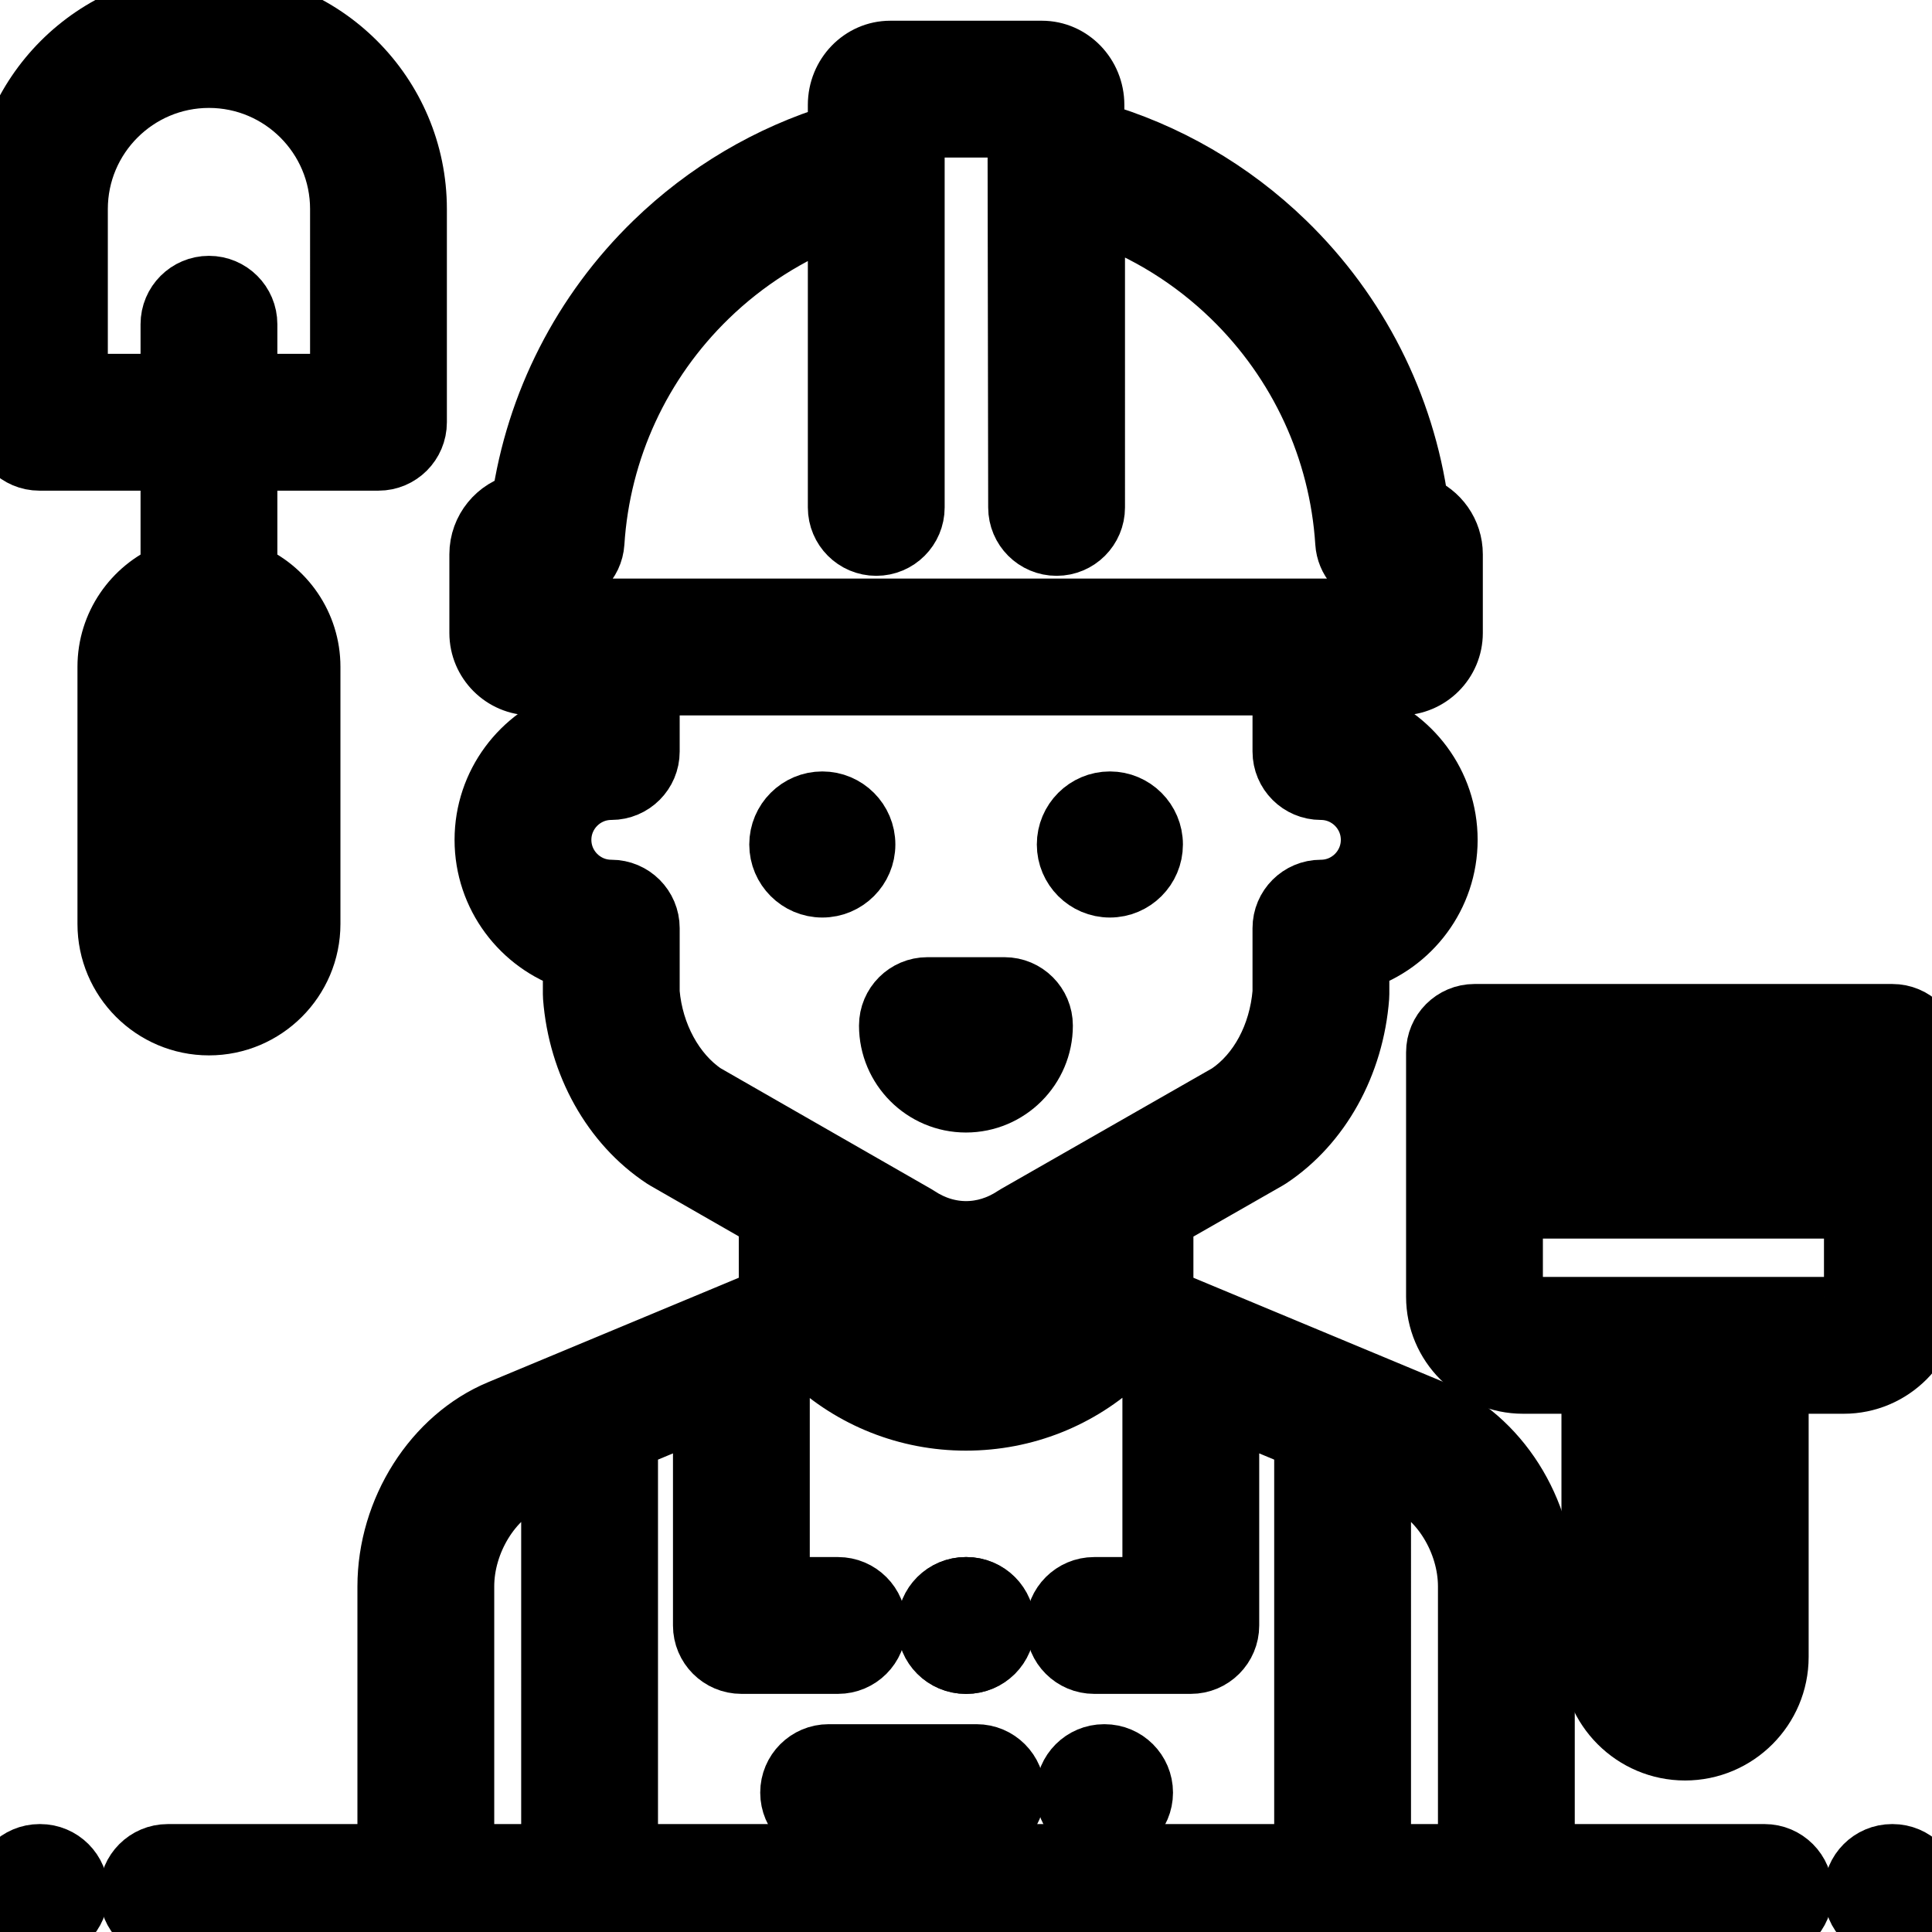<!DOCTYPE svg PUBLIC "-//W3C//DTD SVG 1.1//EN" "http://www.w3.org/Graphics/SVG/1.1/DTD/svg11.dtd">
<!-- Uploaded to: SVG Repo, www.svgrepo.com, Transformed by: SVG Repo Mixer Tools -->
<svg fill="#000000" height="800px" width="800px" version="1.1" id="Layer_1" xmlns="http://www.w3.org/2000/svg" xmlns:xlink="http://www.w3.org/1999/xlink" viewBox="0 0 512 512" xml:space="preserve" stroke="#000000" stroke-width="15.36">
<g id="SVGRepo_bgCarrier" stroke-width="0"/>
<g id="SVGRepo_tracerCarrier" stroke-linecap="round" stroke-linejoin="round"/>
<g id="SVGRepo_iconCarrier"> <g> <g> <path d="M501.552,491.077h-0.137c-5.769,0-10.448,4.678-10.448,10.448s4.679,10.448,10.448,10.448h0.137 c5.769,0,10.448-4.678,10.448-10.448S507.321,491.077,501.552,491.077z"/> </g> </g> <g> <g> <path d="M10.636,491.077h-0.137c-5.769,0-10.448,4.678-10.448,10.448s4.679,10.448,10.448,10.448h0.137 c5.769,0,10.448-4.678,10.448-10.448S16.405,491.077,10.636,491.077z"/> </g> </g> <g> <g> <path d="M217.922,212.118c-6.439,0-11.678,5.239-11.678,11.679c0,6.439,5.239,11.678,11.678,11.678 c6.439,0,11.679-5.239,11.679-11.678C229.601,217.356,224.361,212.118,217.922,212.118z"/> </g> </g> <g> <g> <path d="M294.129,212.118c-6.439,0-11.679,5.239-11.679,11.679c0,6.439,5.24,11.678,11.679,11.678 c6.439,0,11.677-5.239,11.678-11.678C305.807,217.356,300.568,212.118,294.129,212.118z"/> </g> </g> <g> <g> <path d="M266.193,261.344h-20.419c-5.769,0-10.448,4.678-10.448,10.448c0,11.39,9.266,20.658,20.657,20.658 c11.39,0,20.658-9.267,20.659-20.658C276.64,266.022,271.962,261.344,266.193,261.344z"/> </g> </g> <g> <g> <path d="M256.162,420.317h-0.137c-5.769,0-10.448,4.678-10.448,10.448c0,5.77,4.679,10.448,10.448,10.448h0.137 c5.769,0,10.448-4.677,10.448-10.448C266.61,424.994,261.932,420.317,256.162,420.317z"/> </g> </g> <g> <g> <path d="M256.026,420.317h-0.137c-5.769,0-10.448,4.678-10.448,10.448c0,5.77,4.679,10.448,10.448,10.448h0.137 c5.769,0,10.448-4.677,10.448-10.448C266.474,424.994,261.795,420.317,256.026,420.317z"/> </g> </g> <g> <g> <path d="M467.614,491.077h-57.965v-70.644c0-20.364-12.291-39.708-29.888-47.042l-67.239-28.016 c-2.392-0.997-3.937-3.314-3.937-5.904v-16.22l27.467-15.702c0.195-0.111,0.386-0.229,0.573-0.352 c13.562-8.957,22.48-25.018,23.851-42.961c0.021-0.264,0.03-0.531,0.03-0.796v-8.674c13.568-4.413,23.402-17.181,23.402-32.202 s-9.835-27.788-23.402-32.202v-8.459h10.609c7.813,0,14.169-6.356,14.169-14.168v-20.835c0-6.024-3.779-11.182-9.092-13.228 c-3.662-26.46-16.039-50.961-35.396-69.743c-14.277-13.853-31.602-23.88-50.511-29.301v-6.824c0-8.069-6.357-14.632-14.169-14.632 h-40.182c-7.813,0-14.168,6.564-14.168,14.632v7.413c-18.133,5.545-34.776,15.37-48.526,28.713 c-19.206,18.636-31.54,42.9-35.309,69.125c-6.374,1.382-11.164,7.066-11.164,13.848v20.835c0,7.813,6.357,14.168,14.169,14.168 h10.609v8.459c-13.568,4.413-23.402,17.181-23.402,32.202s9.835,27.788,23.402,32.202v8.674c0,0.265,0.01,0.532,0.03,0.796 c1.367,17.87,10.344,33.93,24.019,42.961c0.183,0.121,0.37,0.236,0.56,0.346l27.311,15.659v16.27c0,2.59-1.545,4.908-3.936,5.904 l-67.241,28.016c-17.597,7.332-29.887,26.676-29.887,47.042v70.644H44.436c-5.769,0-10.448,4.678-10.448,10.448 s4.679,10.448,10.448,10.448h423.178c5.769,0,10.448-4.678,10.448-10.448S473.384,491.077,467.614,491.077z M147.664,161.01 v-7.384c5.383-0.145,9.796-4.373,10.141-9.778c1.573-24.628,12.222-47.683,29.987-64.92c9.802-9.511,21.374-16.857,33.976-21.635 v77.18c0,5.77,4.679,10.448,10.448,10.448s10.448-4.678,10.448-10.448V34.068h26.727l0.167,100.404 c0,5.77,4.679,10.448,10.448,10.448s10.448-4.678,10.448-10.448V56.63c13.302,4.744,25.502,12.314,35.792,22.297 c17.765,17.238,28.413,40.294,29.987,64.92c0.301,4.724,3.71,8.549,8.157,9.534v7.628H147.664z M186.86,289.593 c-7.976-5.401-13.469-15.527-14.418-26.574v-17.05c0-5.77-4.679-10.448-10.448-10.448c-7.143,0-12.954-5.812-12.954-12.954 s5.812-12.954,12.954-12.954c5.769,0,10.448-4.678,10.448-10.448v-17.257h167.167v17.257c0,5.77,4.679,10.448,10.448,10.448 c7.143,0,12.954,5.812,12.954,12.954s-5.812,12.954-12.954,12.954c-5.769,0-10.448,4.678-10.448,10.448v17.052 c-0.961,11.277-6.26,21.162-14.245,26.569l-56.259,32.162c-0.195,0.111-0.385,0.229-0.573,0.352 c-7.834,5.173-17.184,5.173-25.018,0c-0.183-0.121-0.37-0.236-0.56-0.346L186.86,289.593z M287.708,339.98 c-7.49,9.995-19.115,15.88-31.734,15.88c-12.557,0-24.142-5.839-31.635-15.755c0.004-0.212,0.023-0.421,0.023-0.633v-4.288 l7.931,4.547c7.336,4.765,15.533,7.148,23.731,7.148c8.196,0,16.392-2.382,23.725-7.144l7.939-4.539v4.274 C287.688,339.642,287.705,339.81,287.708,339.98z M145.8,491.077h-22.502v-70.644c0-11.777,7.321-23.708,17.028-27.753 l5.474-2.281V491.077z M166.696,491.077V381.694l19.329-8.053v57.123c0,5.77,4.679,10.448,10.448,10.448h25.616 c5.769,0,10.448-4.678,10.448-10.448s-4.679-10.448-10.448-10.448H206.92v-55.382l0.647-0.27c2.583-1.076,4.932-2.516,7.004-4.242 c11.08,10.408,25.752,16.334,41.403,16.334c15.685,0,30.372-5.942,41.455-16.379c2.084,1.746,4.45,3.202,7.053,4.288l0.647,0.27 v55.382h-15.168c-5.769,0-10.448,4.678-10.448,10.448c0,5.77,4.679,10.448,10.448,10.448h25.616 c5.769,0,10.448-4.677,10.448-10.448v-57.123l19.329,8.053v109.383H166.696z M388.753,491.077h-22.502V390.4l5.472,2.28 c9.709,4.045,17.03,15.977,17.03,27.753V491.077z"/> </g> </g> <g> <g> <path d="M501.501,268.449H390.753c-5.769,0-10.448,4.678-10.448,10.448v64.756c0,12.862,10.464,23.326,23.325,23.326h17.851 v72.114c0,13.827,11.249,25.075,25.075,25.075c13.826,0,25.075-11.248,25.075-25.075v-72.114h16.993 c12.862,0,23.325-10.464,23.325-23.326v-64.756C511.949,273.126,507.27,268.449,501.501,268.449z M450.735,439.094 c0,2.265-1.914,4.179-4.179,4.179c-2.265,0-4.179-1.914-4.179-4.179V366.98h8.358V439.094z M491.053,343.653 c0,1.317-1.112,2.43-2.429,2.43H403.63c-1.317,0-2.429-1.113-2.429-2.43v-23.095h89.852V343.653z M491.053,299.662h-89.852 v-10.317h89.852V299.662z"/> </g> </g> <g> <g> <path d="M55.374,0.025C24.84,0.025,0,24.866,0,55.399v56.503c0,5.77,4.679,10.448,10.448,10.448h34.478v29.292 c-9.807,4.102-16.717,13.794-16.717,25.072v68.128c0,14.978,12.185,27.165,27.165,27.165c14.979,0,27.165-12.186,27.165-27.165 v-68.128c0-11.277-6.909-20.97-16.717-25.072V122.35H100.3c5.769,0,10.448-4.678,10.448-10.448V55.399 C110.748,24.866,85.908,0.025,55.374,0.025z M61.643,244.843c0,3.398-2.871,6.269-6.269,6.269c-3.398,0-6.269-2.871-6.269-6.269 v-68.128c0-3.398,2.871-6.269,6.269-6.269c3.398,0,6.269,2.871,6.269,6.269V244.843z M89.852,101.454h-24.03V85.927 c0-5.77-4.679-10.448-10.448-10.448s-10.448,4.678-10.448,10.448v15.527h-24.03V55.399c0-19.011,15.467-34.478,34.478-34.478 c19.011,0,34.478,15.467,34.478,34.478V101.454z"/> </g> </g> <g> <g> <path d="M292.73,464.611h-0.137c-5.769,0-10.448,4.678-10.448,10.448c0,5.77,4.679,10.448,10.448,10.448h0.137 c5.769,0,10.448-4.677,10.448-10.448C303.178,469.288,298.5,464.611,292.73,464.611z"/> </g> </g> <g> <g> <path d="M258.793,464.61h-39.199c-5.769,0-10.448,4.677-10.448,10.448c0,5.77,4.679,10.448,10.448,10.448h39.198 c5.77,0,10.449-4.678,10.449-10.448C269.241,469.287,264.563,464.61,258.793,464.61z"/> </g> </g> </g>
</svg>